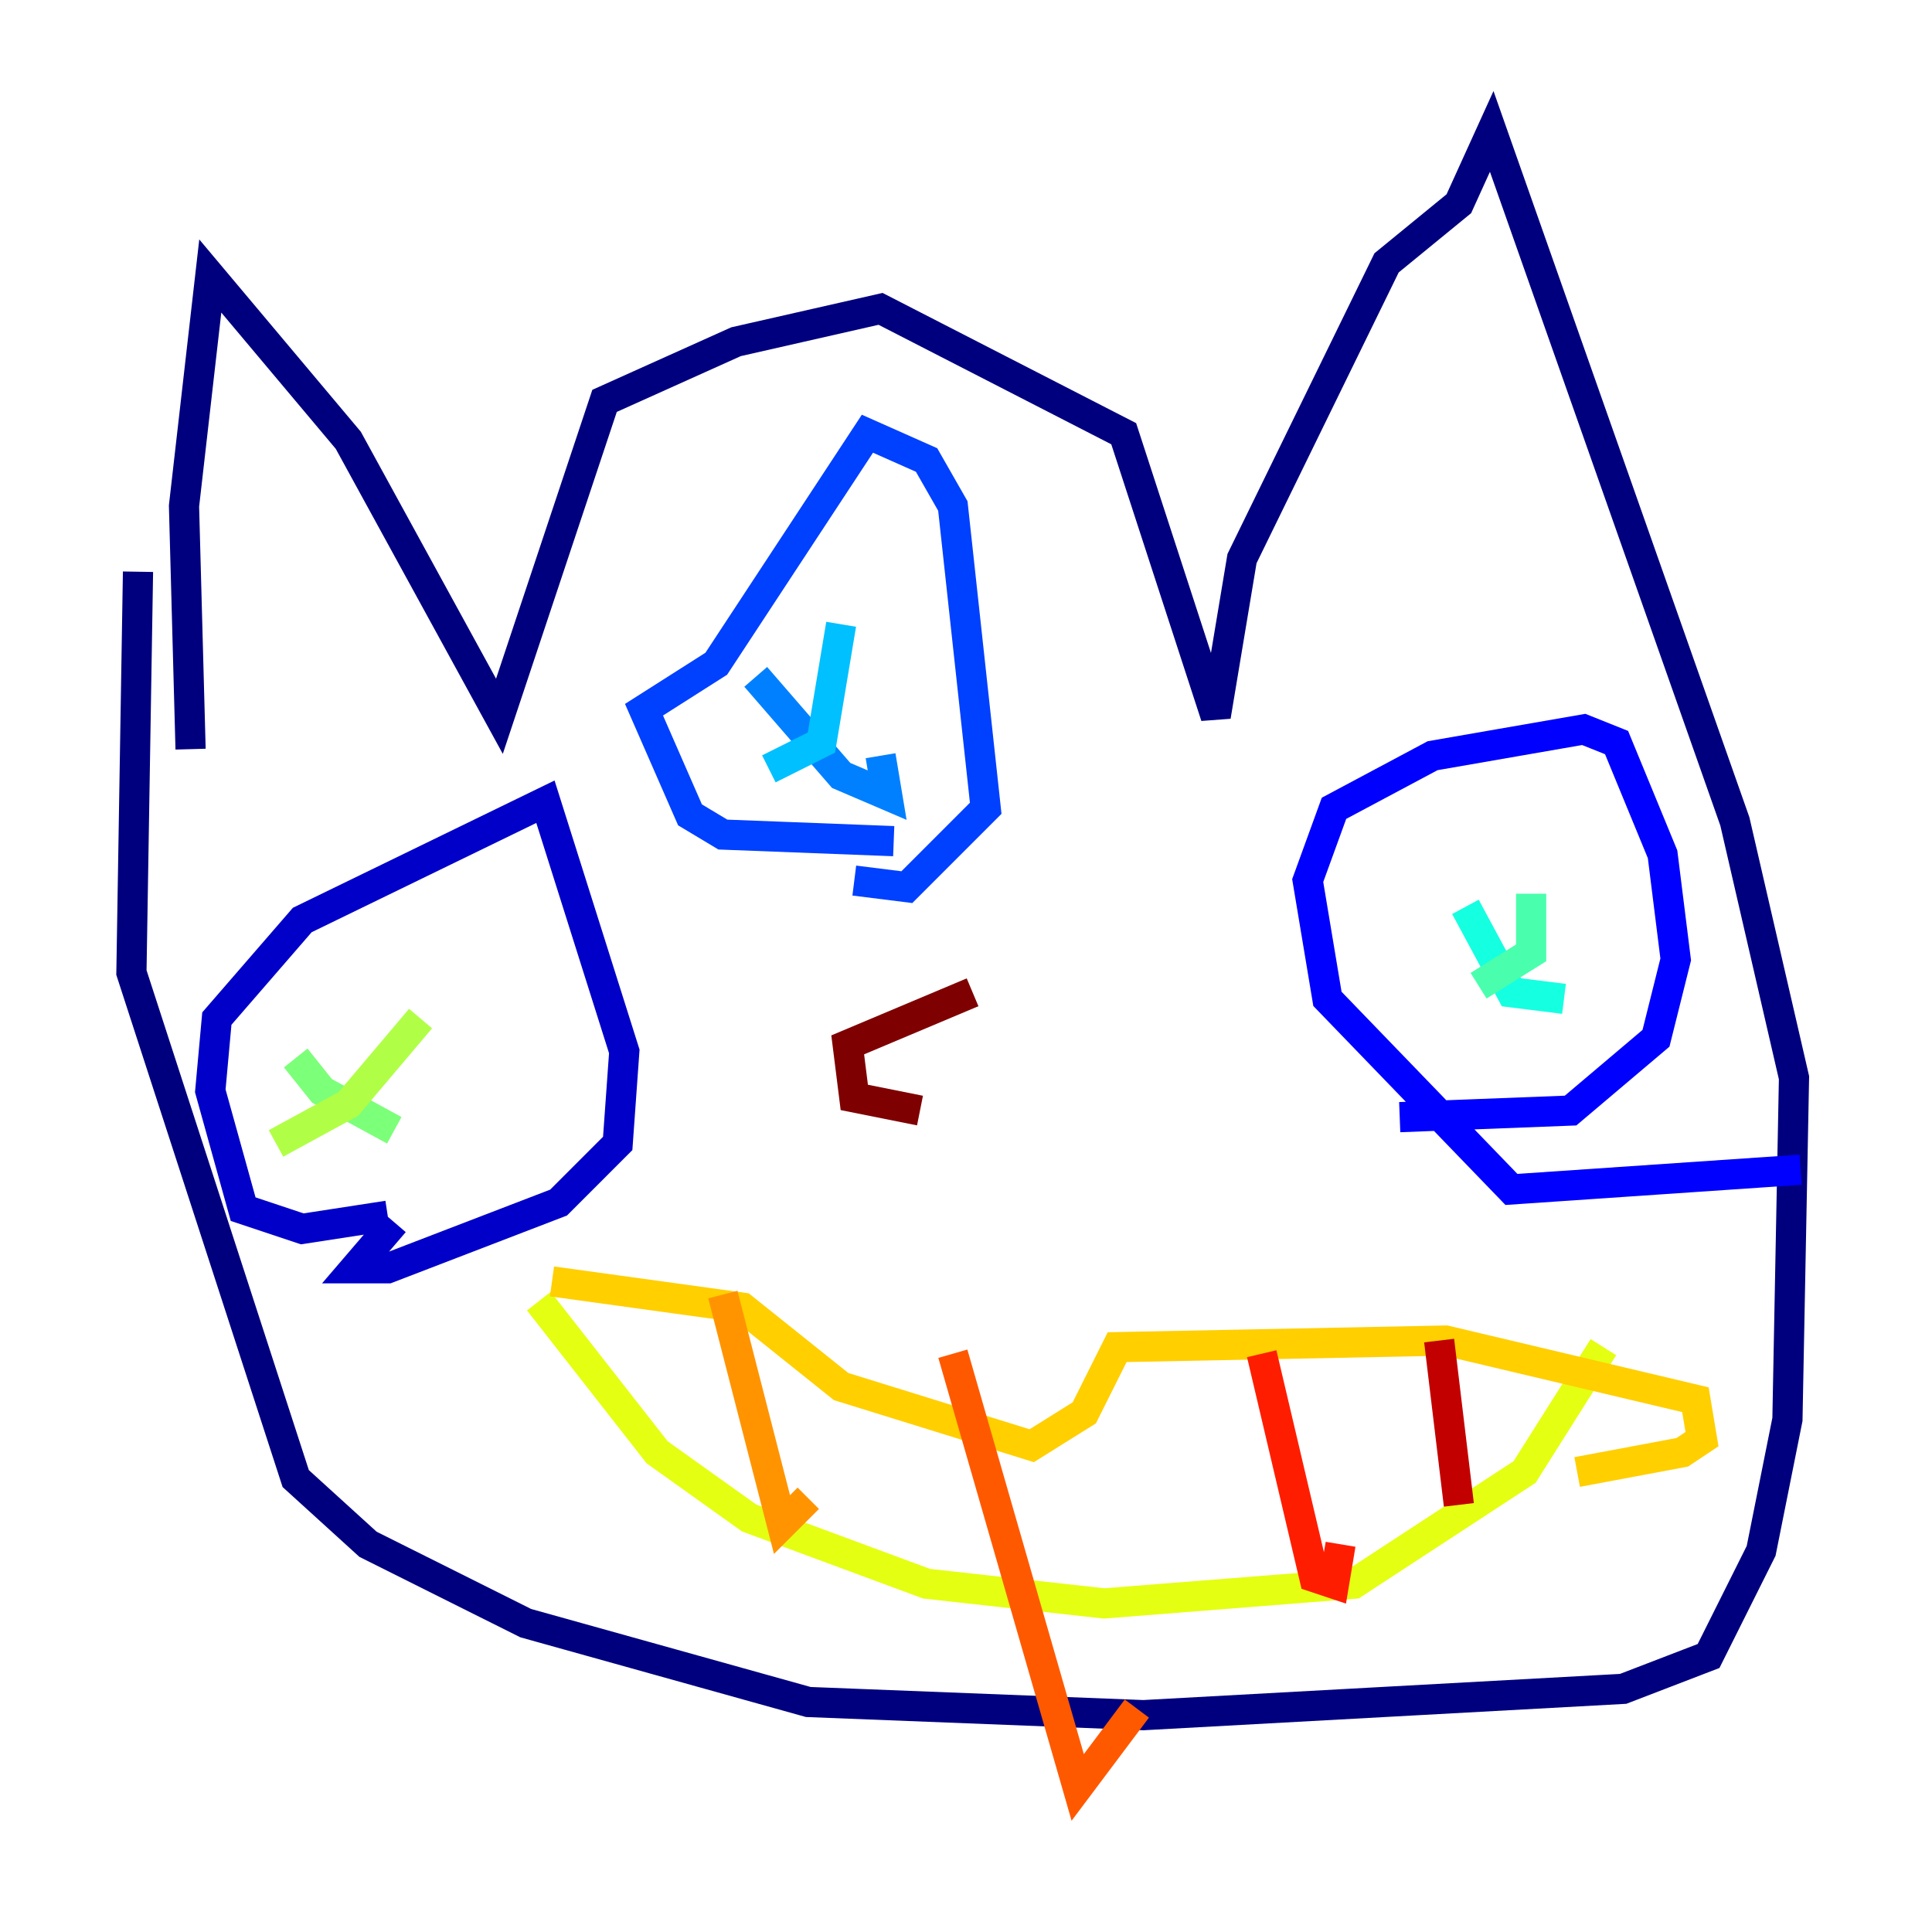 <?xml version="1.0" encoding="utf-8" ?>
<svg baseProfile="tiny" height="128" version="1.2" viewBox="0,0,128,128" width="128" xmlns="http://www.w3.org/2000/svg" xmlns:ev="http://www.w3.org/2001/xml-events" xmlns:xlink="http://www.w3.org/1999/xlink"><defs /><polyline fill="none" points="12.626,49.633 12.191,33.524 13.932,18.286 23.075,29.17 33.088,47.456 40.054,26.558 48.762,22.64 58.34,20.463 74.449,28.735 80.544,47.456 82.286,37.007 91.864,17.415 96.653,13.497 98.83,8.707 114.939,54.422 118.857,71.401 118.422,94.041 116.68,102.748 113.197,109.714 107.537,111.891 75.755,113.633 53.551,112.762 34.83,107.537 24.381,102.313 19.592,97.959 8.707,64.435 9.143,37.878" stroke="#00007f" stroke-width="2" /><polyline fill="none" points="25.687,80.544 20.027,81.415 16.109,80.109 13.932,72.272 14.367,67.483 20.027,60.952 36.136,53.116 41.361,69.66 40.925,75.755 37.007,79.674 25.687,84.027 23.51,84.027 26.122,80.98" stroke="#0000c8" stroke-width="2" /><polyline fill="none" points="119.293,77.497 100.136,78.803 87.946,66.177 86.639,58.34 88.381,53.551 94.912,50.068 104.925,48.327 107.102,49.197 110.15,56.599 111.02,63.565 109.714,68.789 104.054,73.578 92.735,74.014" stroke="#0000ff" stroke-width="2" /><polyline fill="none" points="59.211,55.728 47.891,55.292 45.714,53.986 42.667,47.02 47.456,43.973 57.469,28.735 61.388,30.476 63.129,33.524 65.306,53.551 60.082,58.776 56.599,58.34" stroke="#0040ff" stroke-width="2" /><polyline fill="none" points="50.068,44.843 55.728,51.374 58.776,52.68 58.34,50.068" stroke="#0080ff" stroke-width="2" /><polyline fill="none" points="50.939,50.939 54.422,49.197 55.728,41.361" stroke="#00c0ff" stroke-width="2" /><polyline fill="none" points="97.088,60.082 100.136,65.742 103.619,66.177" stroke="#15ffe1" stroke-width="2" /><polyline fill="none" points="97.959,65.306 101.442,63.129 101.442,59.211" stroke="#49ffad" stroke-width="2" /><polyline fill="none" points="19.592,70.095 21.333,72.272 26.122,74.884" stroke="#7cff79" stroke-width="2" /><polyline fill="none" points="18.286,75.755 23.075,73.143 27.864,67.483" stroke="#b0ff46" stroke-width="2" /><polyline fill="none" points="35.701,86.204 43.537,96.218 49.633,100.571 61.388,104.925 73.143,106.231 89.687,104.925 101.007,97.524 106.231,89.252" stroke="#e4ff12" stroke-width="2" /><polyline fill="none" points="36.571,84.898 49.197,86.639 55.728,91.864 68.354,95.782 71.837,93.605 74.014,89.252 95.782,88.816 112.326,92.735 112.762,95.347 111.456,96.218 104.49,97.524" stroke="#ffcf00" stroke-width="2" /><polyline fill="none" points="47.891,85.769 51.809,101.007 53.551,99.265" stroke="#ff9400" stroke-width="2" /><polyline fill="none" points="63.129,89.687 71.401,118.422 75.32,113.197" stroke="#ff5900" stroke-width="2" /><polyline fill="none" points="83.592,89.687 87.075,104.49 88.381,104.925 88.816,102.313" stroke="#ff1d00" stroke-width="2" /><polyline fill="none" points="95.347,88.816 96.653,99.701" stroke="#c30000" stroke-width="2" /><polyline fill="none" points="64.435,65.742 56.163,69.225 56.599,72.707 60.952,73.578" stroke="#7f0000" stroke-width="2" /></svg>